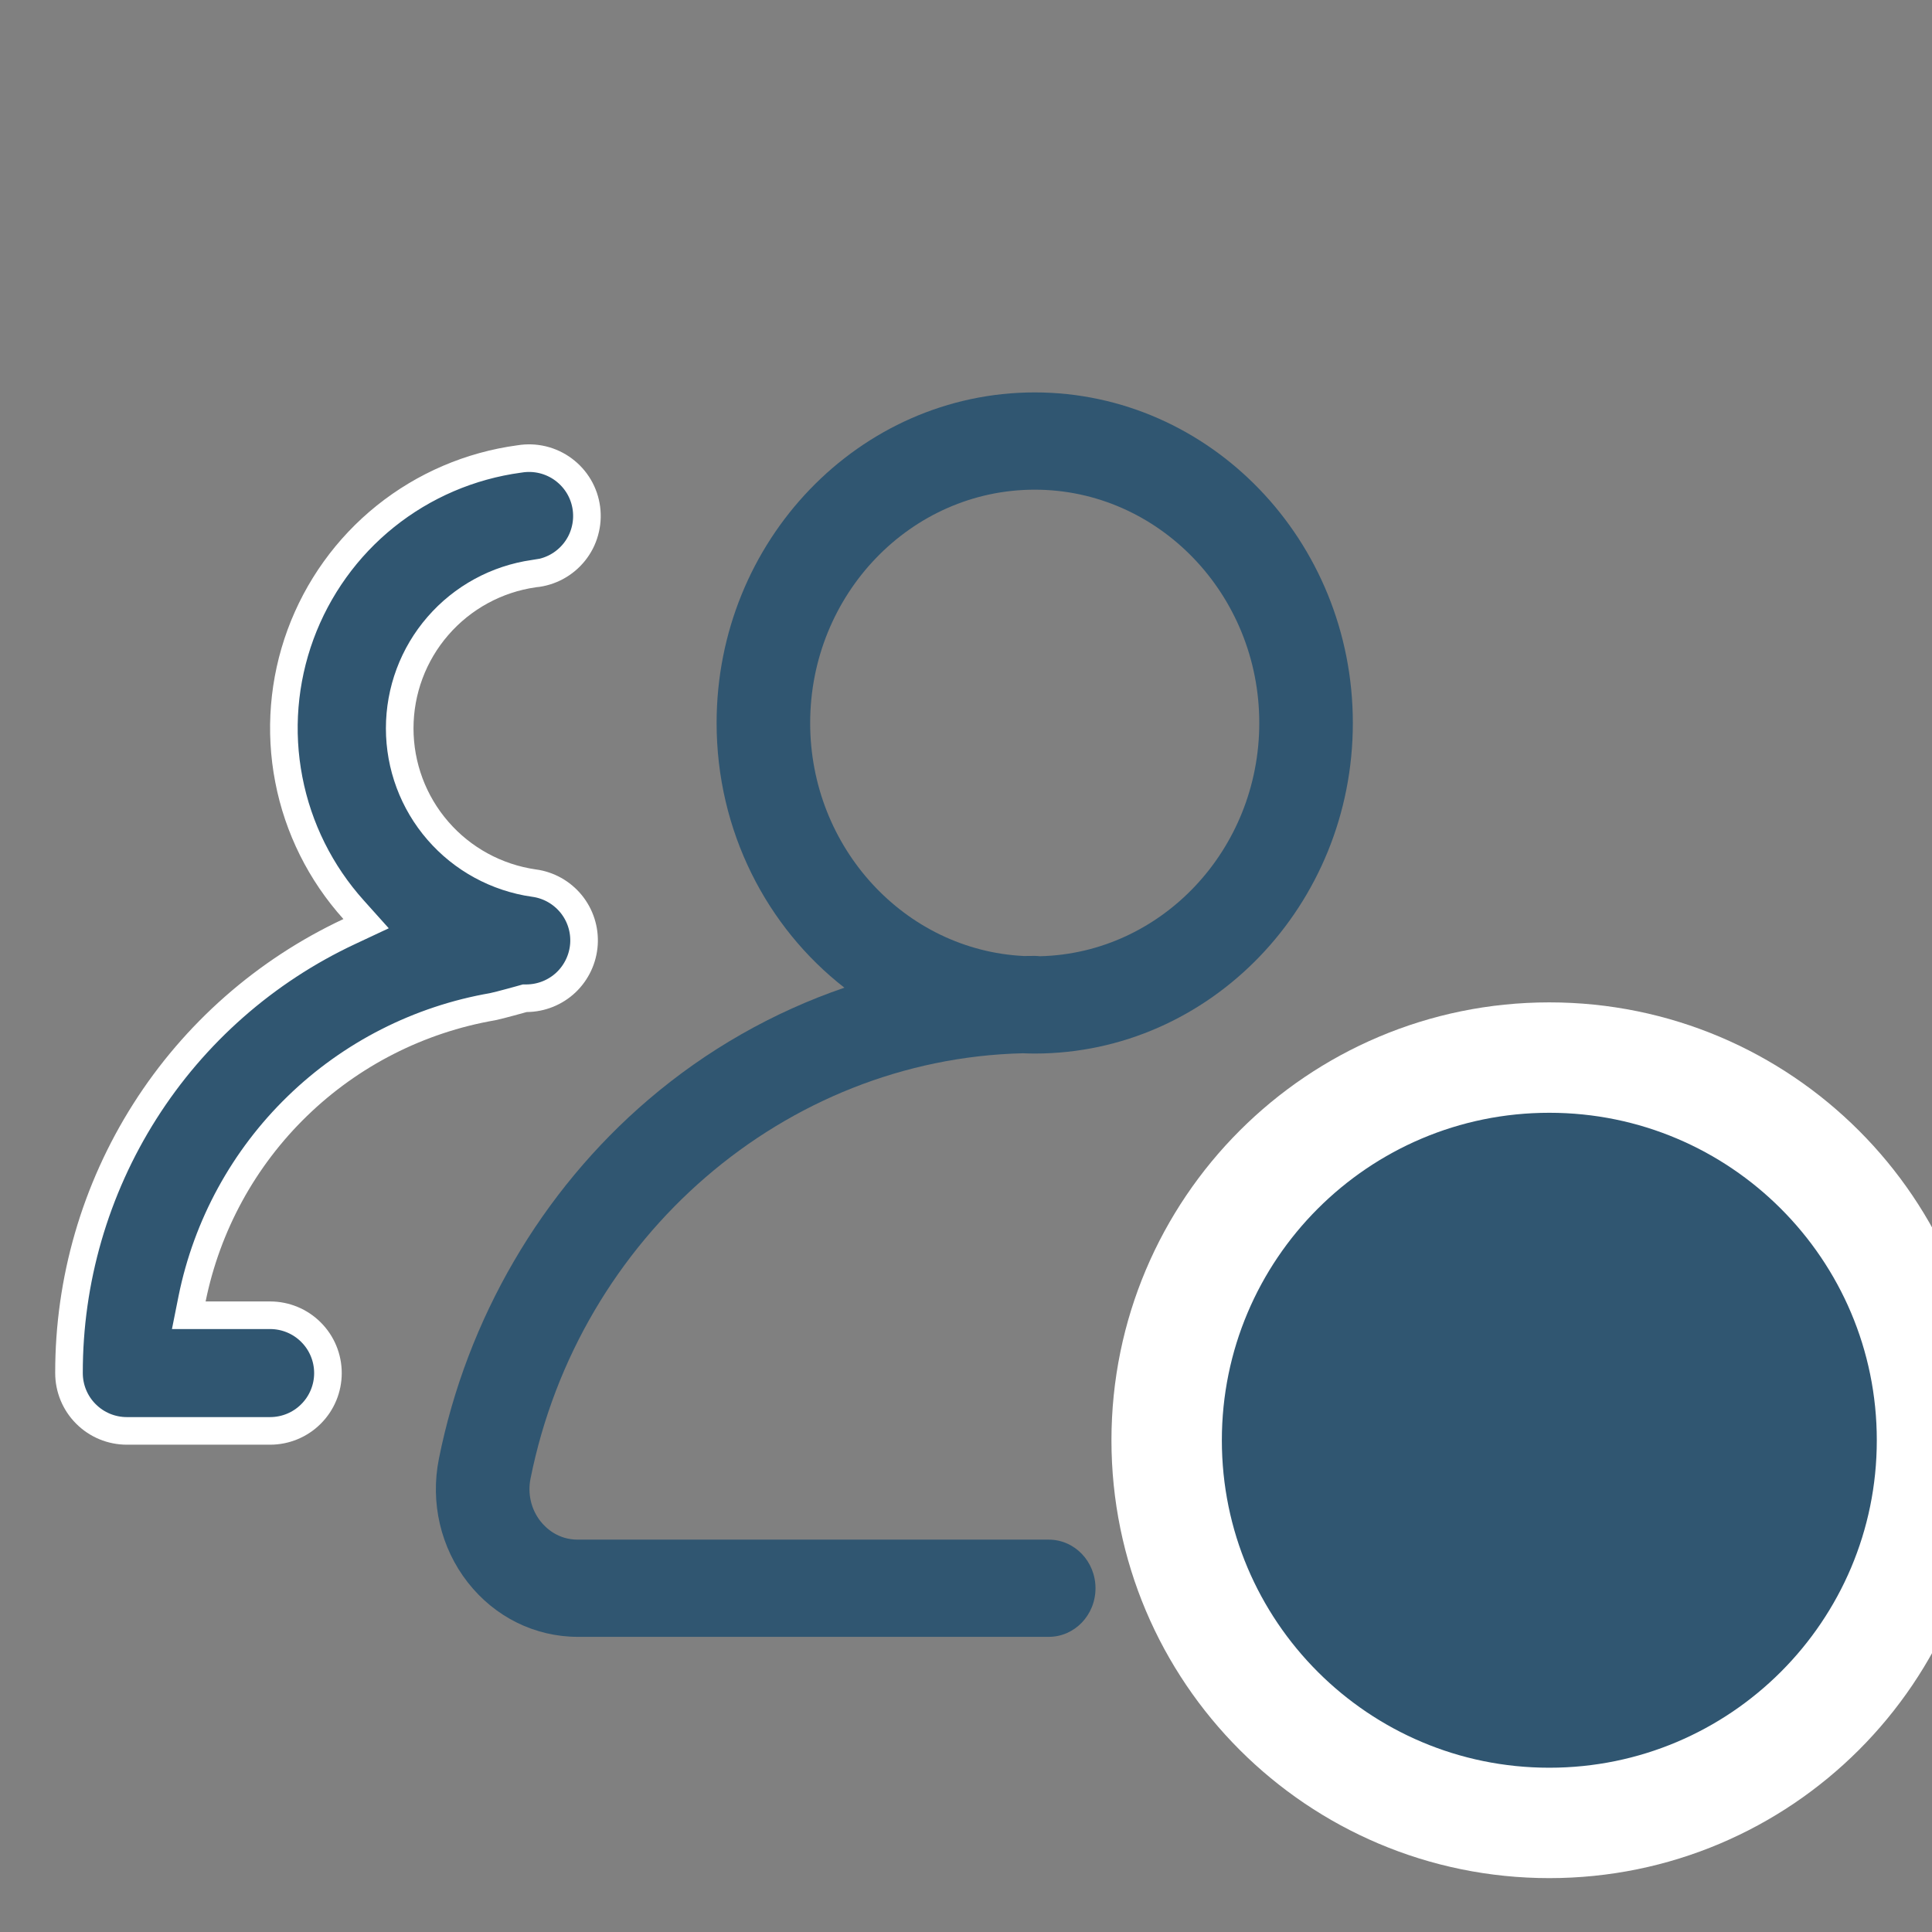 <svg width="35" height="35" viewBox="0 0 35 35" fill="none" xmlns="http://www.w3.org/2000/svg">
<rect x="0" y="0" width="35" height="35" fill="#808080" stroke="none"/>
<g clip-path="url(#clip0_28807_18562)">
<path d="M18.999 27.892H10.468C10.107 27.892 9.888 27.682 9.79 27.557C9.621 27.341 9.556 27.06 9.611 26.786C10.491 22.393 14.222 19.185 18.529 19.081C18.601 19.084 18.672 19.086 18.745 19.086C21.922 19.086 24.508 16.4 24.508 13.098C24.508 9.796 21.922 7.109 18.745 7.109C15.567 7.109 12.982 9.796 12.982 13.098C12.982 15.057 13.892 16.8 15.297 17.893C14.01 18.334 12.802 19.018 11.745 19.922C9.808 21.578 8.46 23.888 7.951 26.427C7.792 27.222 7.983 28.039 8.475 28.668C8.965 29.294 9.692 29.653 10.468 29.653H18.999C19.467 29.653 19.846 29.259 19.846 28.773C19.846 28.286 19.467 27.892 18.999 27.892ZM14.677 13.098C14.677 10.767 16.501 8.871 18.745 8.871C20.988 8.871 22.813 10.767 22.813 13.098C22.813 15.395 21.04 17.27 18.841 17.323C18.809 17.32 18.777 17.317 18.745 17.317C18.678 17.317 18.612 17.318 18.546 17.319C16.395 17.212 14.677 15.359 14.677 13.098Z" fill="#305671"/>
<path d="M3.48 23.527L3.42 23.827H3.725H4.893C5.171 23.827 5.438 23.937 5.634 24.134C5.831 24.33 5.941 24.597 5.941 24.875C5.941 25.152 5.831 25.419 5.634 25.615C5.438 25.812 5.171 25.922 4.893 25.922H2.298C2.02 25.922 1.753 25.812 1.557 25.615C1.36 25.419 1.25 25.152 1.25 24.875L1.25 24.874C1.247 23.196 1.724 21.552 2.623 20.135C3.522 18.718 4.807 17.588 6.327 16.876L6.632 16.733L6.407 16.482C5.808 15.817 5.401 15.001 5.232 14.122C5.062 13.243 5.136 12.335 5.444 11.495C5.753 10.655 6.284 9.914 6.982 9.354C7.68 8.794 8.518 8.435 9.405 8.315L9.405 8.315L9.413 8.314C9.552 8.291 9.694 8.296 9.831 8.329C9.967 8.362 10.096 8.422 10.209 8.506C10.322 8.59 10.417 8.695 10.489 8.817C10.56 8.938 10.606 9.073 10.624 9.212C10.642 9.352 10.632 9.494 10.594 9.629C10.557 9.765 10.492 9.891 10.404 10.001C10.316 10.111 10.207 10.202 10.083 10.269C9.959 10.336 9.823 10.377 9.683 10.391L9.683 10.39L9.671 10.392C8.997 10.488 8.379 10.825 7.933 11.34C7.486 11.855 7.241 12.513 7.241 13.195C7.241 13.876 7.486 14.535 7.933 15.05C8.379 15.565 8.997 15.901 9.671 15.998L9.671 15.998L9.673 15.998C9.936 16.033 10.175 16.167 10.344 16.372C10.512 16.577 10.596 16.838 10.579 17.103C10.562 17.367 10.445 17.616 10.253 17.798C10.06 17.98 9.805 18.082 9.54 18.084L9.506 18.084L9.474 18.093L9.474 18.093L9.474 18.093L9.474 18.093L9.473 18.094L9.469 18.095L9.456 18.098L9.406 18.112C9.364 18.124 9.307 18.14 9.245 18.156C9.12 18.19 8.989 18.224 8.925 18.237C7.591 18.468 6.357 19.096 5.386 20.039C4.413 20.983 3.749 22.199 3.48 23.527Z" fill="#305671" stroke="white" stroke-width="0.5"/>
<path d="M28.067 33.024C31.896 33.024 35 29.921 35 26.092C35 22.263 31.896 19.159 28.067 19.159C24.239 19.159 21.135 22.263 21.135 26.092C21.135 29.921 24.239 33.024 28.067 33.024Z" fill="#305671" stroke="white" stroke-width="2"/>
</g>
<defs>
<clipPath id="clip0_28807_18562">
<rect width="35" height="35" fill="white"/>
</clipPath>
</defs>
</svg>
